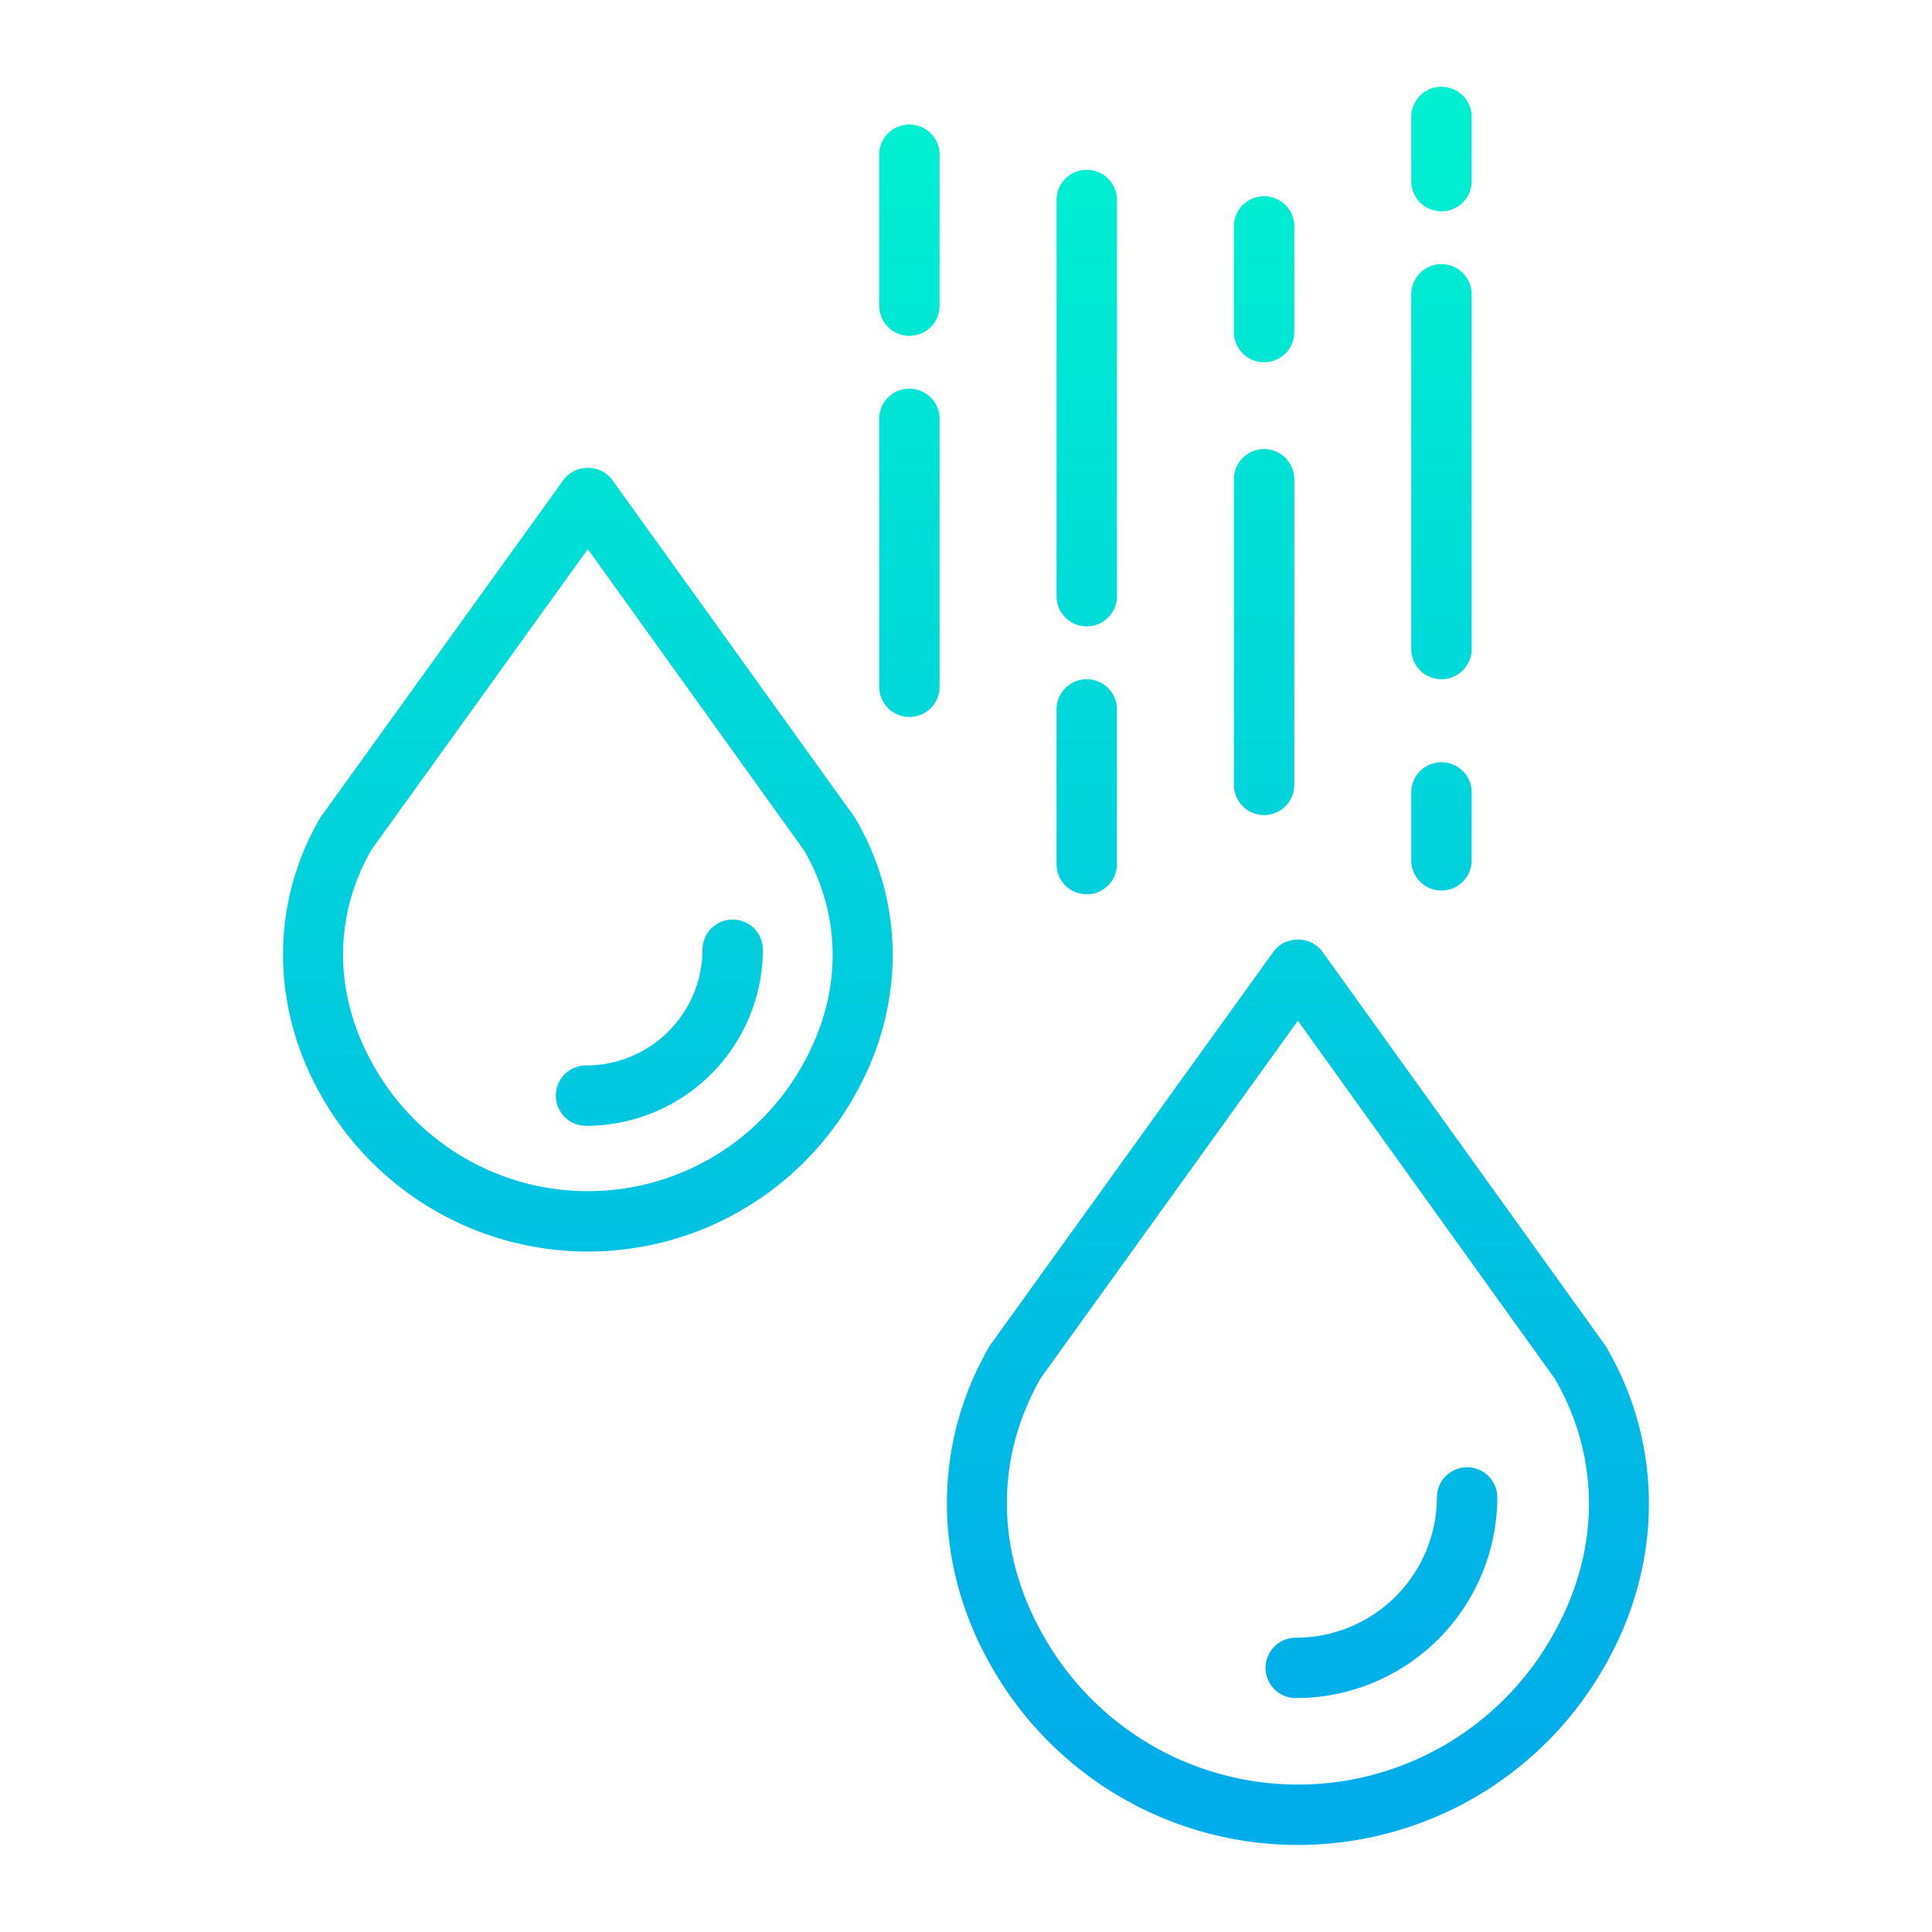 <svg xmlns="http://www.w3.org/2000/svg" xmlns:xlink="http://www.w3.org/1999/xlink" viewBox="0 0 512 512" id="water"><defs><linearGradient id="a" x1="155.791" x2="155.791" y1="38.769" y2="468.074" gradientUnits="userSpaceOnUse"><stop offset="0" stop-color="#00efd1"></stop><stop offset="1" stop-color="#00acea"></stop></linearGradient><linearGradient id="b" x1="174.738" x2="174.738" y1="38.769" y2="468.074" xlink:href="#a"></linearGradient><linearGradient id="c" x1="343.962" x2="343.962" y1="38.769" y2="468.074" xlink:href="#a"></linearGradient><linearGradient id="d" x1="366.095" x2="366.095" y1="38.769" y2="468.074" xlink:href="#a"></linearGradient><linearGradient id="e" x1="382" x2="382" y1="38.769" y2="468.074" xlink:href="#a"></linearGradient><linearGradient id="f" x1="335" x2="335" y1="38.769" y2="468.074" xlink:href="#a"></linearGradient><linearGradient id="g" x1="288" x2="288" y1="38.769" y2="468.074" xlink:href="#a"></linearGradient><linearGradient id="h" x1="241" x2="241" y1="38.769" y2="468.074" xlink:href="#a"></linearGradient></defs><path fill="url(#a)" d="M226.343,216.382,162.29,127.236A7.9,7.9,0,0,0,155.8,124h0a7.909,7.909,0,0,0-6.494,3.227L85.244,216.18c-.15.208-.289.4-.418.619-13.237,22.709-13.078,50.284.425,73.784a81.107,81.107,0,0,0,141.152-.1c13.436-23.448,13.565-50.918.343-73.48C226.621,216.791,226.487,216.582,226.343,216.382Zm-13.822,66.142a65.105,65.105,0,0,1-113.4.075c-10.708-18.636-10.943-39.552-.662-57.445l57.32-79.646,57.34,79.893C223.379,243.148,223.166,263.948,212.521,282.524Z"></path><path fill="url(#b)" d="M194.174,243.686a8,8,0,0,0-8,8A30.8,30.8,0,0,1,155.3,282.352a8,8,0,0,0,0,16,46.823,46.823,0,0,0,46.872-46.666A8,8,0,0,0,194.174,243.686Z"></path><path fill="url(#c)" d="M425.285,356.386,350.461,252.234A7.9,7.9,0,0,0,343.967,249h0a7.905,7.905,0,0,0-6.493,3.225L262.644,356.144c-.149.208-.289.4-.418.619-15.217,26.106-15.03,57.816.5,84.845a93.4,93.4,0,0,0,162.554-.114c15.453-26.967,15.605-58.552.407-84.487C425.564,356.8,425.429,356.586,425.285,356.386ZM411.4,433.536a77.4,77.4,0,0,1-134.8.088c-12.765-22.217-13.027-47.165-.738-68.5L343.953,270.5l68.112,94.9C424.328,386.577,424.09,411.387,411.4,433.536Z"></path><path fill="url(#d)" d="M388.8,388.842a8,8,0,0,0-8,8,37.33,37.33,0,0,1-37.408,37.167,8,8,0,0,0,0,16A53.348,53.348,0,0,0,396.8,396.842,8,8,0,0,0,388.8,388.842Z"></path><path fill="url(#e)" d="M382 236a8 8 0 0 0 8-8V210a8 8 0 0 0-16 0v18A8 8 0 0 0 382 236zM382 180a8 8 0 0 0 8-8V78a8 8 0 0 0-16 0v94A8 8 0 0 0 382 180zM382 56a8 8 0 0 0 8-8V31a8 8 0 0 0-16 0V48A8 8 0 0 0 382 56z"></path><path fill="url(#f)" d="M335 216a8 8 0 0 0 8-8V127a8 8 0 0 0-16 0v81A8 8 0 0 0 335 216zM335 96a8 8 0 0 0 8-8V60a8 8 0 0 0-16 0V88A8 8 0 0 0 335 96z"></path><path fill="url(#g)" d="M288 237a8 8 0 0 0 8-8V188a8 8 0 0 0-16 0v41A8 8 0 0 0 288 237zM288 166a8 8 0 0 0 8-8V53a8 8 0 0 0-16 0V158A8 8 0 0 0 288 166z"></path><path fill="url(#h)" d="M241 103a8 8 0 0 0-8 8v71a8 8 0 0 0 16 0V111A8 8 0 0 0 241 103zM241 33a8 8 0 0 0-8 8V81a8 8 0 0 0 16 0V41A8 8 0 0 0 241 33z"></path></svg>
